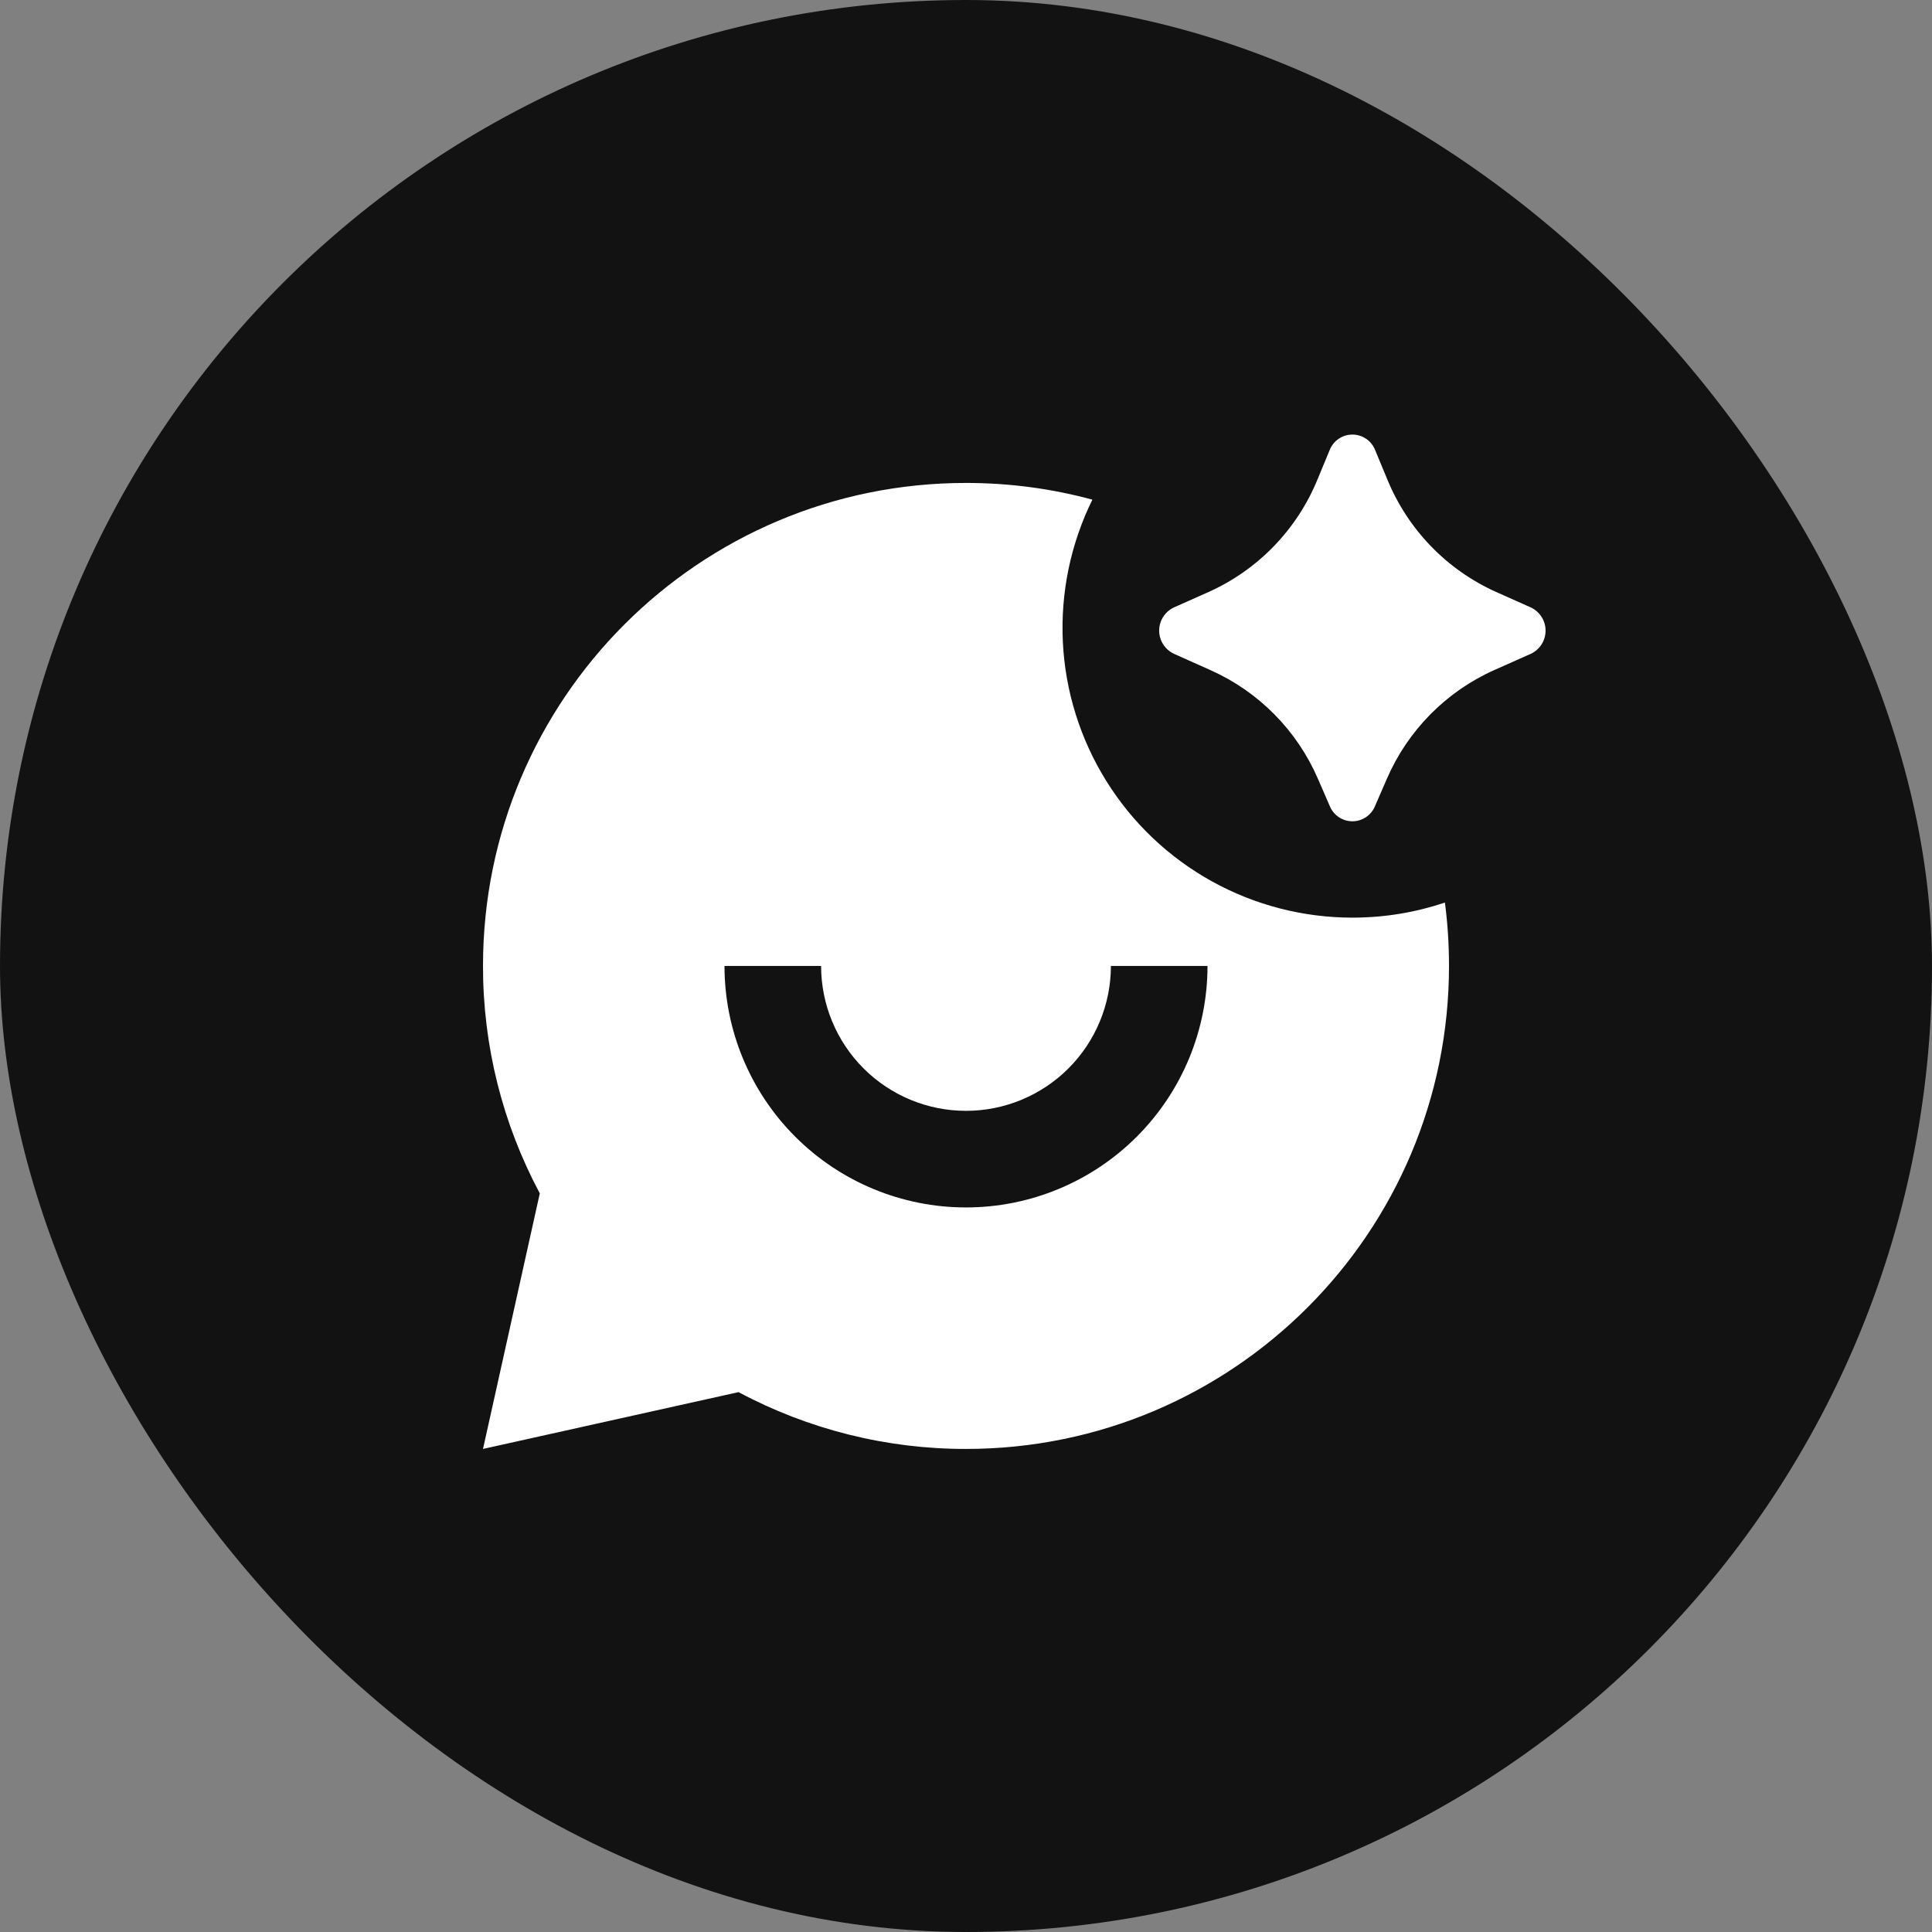 <svg width="60" height="60" viewBox="0 0 60 60" fill="none" xmlns="http://www.w3.org/2000/svg">
<rect x="0" y="0" width="60" height="60" fill="#808080" stroke="none"/>
<rect width="60" height="60" rx="30" fill="#121212"/>
<path d="M43.069 24.19L42.7 25.039C42.643 25.177 42.546 25.295 42.421 25.378C42.296 25.461 42.15 25.506 42 25.506C41.85 25.506 41.704 25.461 41.579 25.378C41.455 25.295 41.357 25.177 41.3 25.039L40.931 24.19C40.282 22.688 39.094 21.484 37.6 20.815L36.462 20.306C36.324 20.243 36.207 20.141 36.125 20.013C36.043 19.885 35.999 19.736 35.999 19.584C35.999 19.432 36.043 19.283 36.125 19.155C36.207 19.027 36.324 18.925 36.462 18.862L37.538 18.383C39.068 17.695 40.277 16.447 40.914 14.894L41.294 13.978C41.349 13.836 41.447 13.714 41.572 13.628C41.699 13.542 41.847 13.496 42 13.496C42.153 13.496 42.301 13.542 42.428 13.628C42.554 13.714 42.651 13.836 42.706 13.978L43.086 14.893C43.723 16.445 44.931 17.695 46.461 18.383L47.538 18.863C47.676 18.927 47.792 19.029 47.874 19.157C47.956 19.284 47.999 19.433 47.999 19.585C47.999 19.736 47.956 19.885 47.874 20.013C47.792 20.141 47.676 20.242 47.538 20.306L46.398 20.813C44.905 21.483 43.718 22.688 43.069 24.19ZM42 28.498C43.005 28.498 43.969 28.333 44.873 28.03C44.958 28.675 45 29.331 45 29.998C45 38.282 38.285 44.998 30 44.998C27.536 45.001 25.11 44.395 22.936 43.234L15 44.998L16.764 37.061C15.602 34.888 14.997 32.462 15 29.998C15 21.713 21.715 14.998 30 14.998C31.359 14.998 32.675 15.178 33.925 15.517C33.249 16.889 32.933 18.411 33.008 19.94C33.083 21.468 33.547 22.952 34.355 24.251C35.163 25.551 36.289 26.622 37.627 27.366C38.965 28.108 40.47 28.498 42 28.498ZM22.5 29.998C22.5 31.987 23.29 33.895 24.697 35.301C26.103 36.708 28.011 37.498 30 37.498C31.989 37.498 33.897 36.708 35.303 35.301C36.71 33.895 37.5 31.987 37.5 29.998H34.5C34.5 31.191 34.026 32.336 33.182 33.18C32.338 34.024 31.194 34.498 30 34.498C28.806 34.498 27.662 34.024 26.818 33.18C25.974 32.336 25.5 31.191 25.5 29.998H22.5Z" fill="white"/>
</svg>
